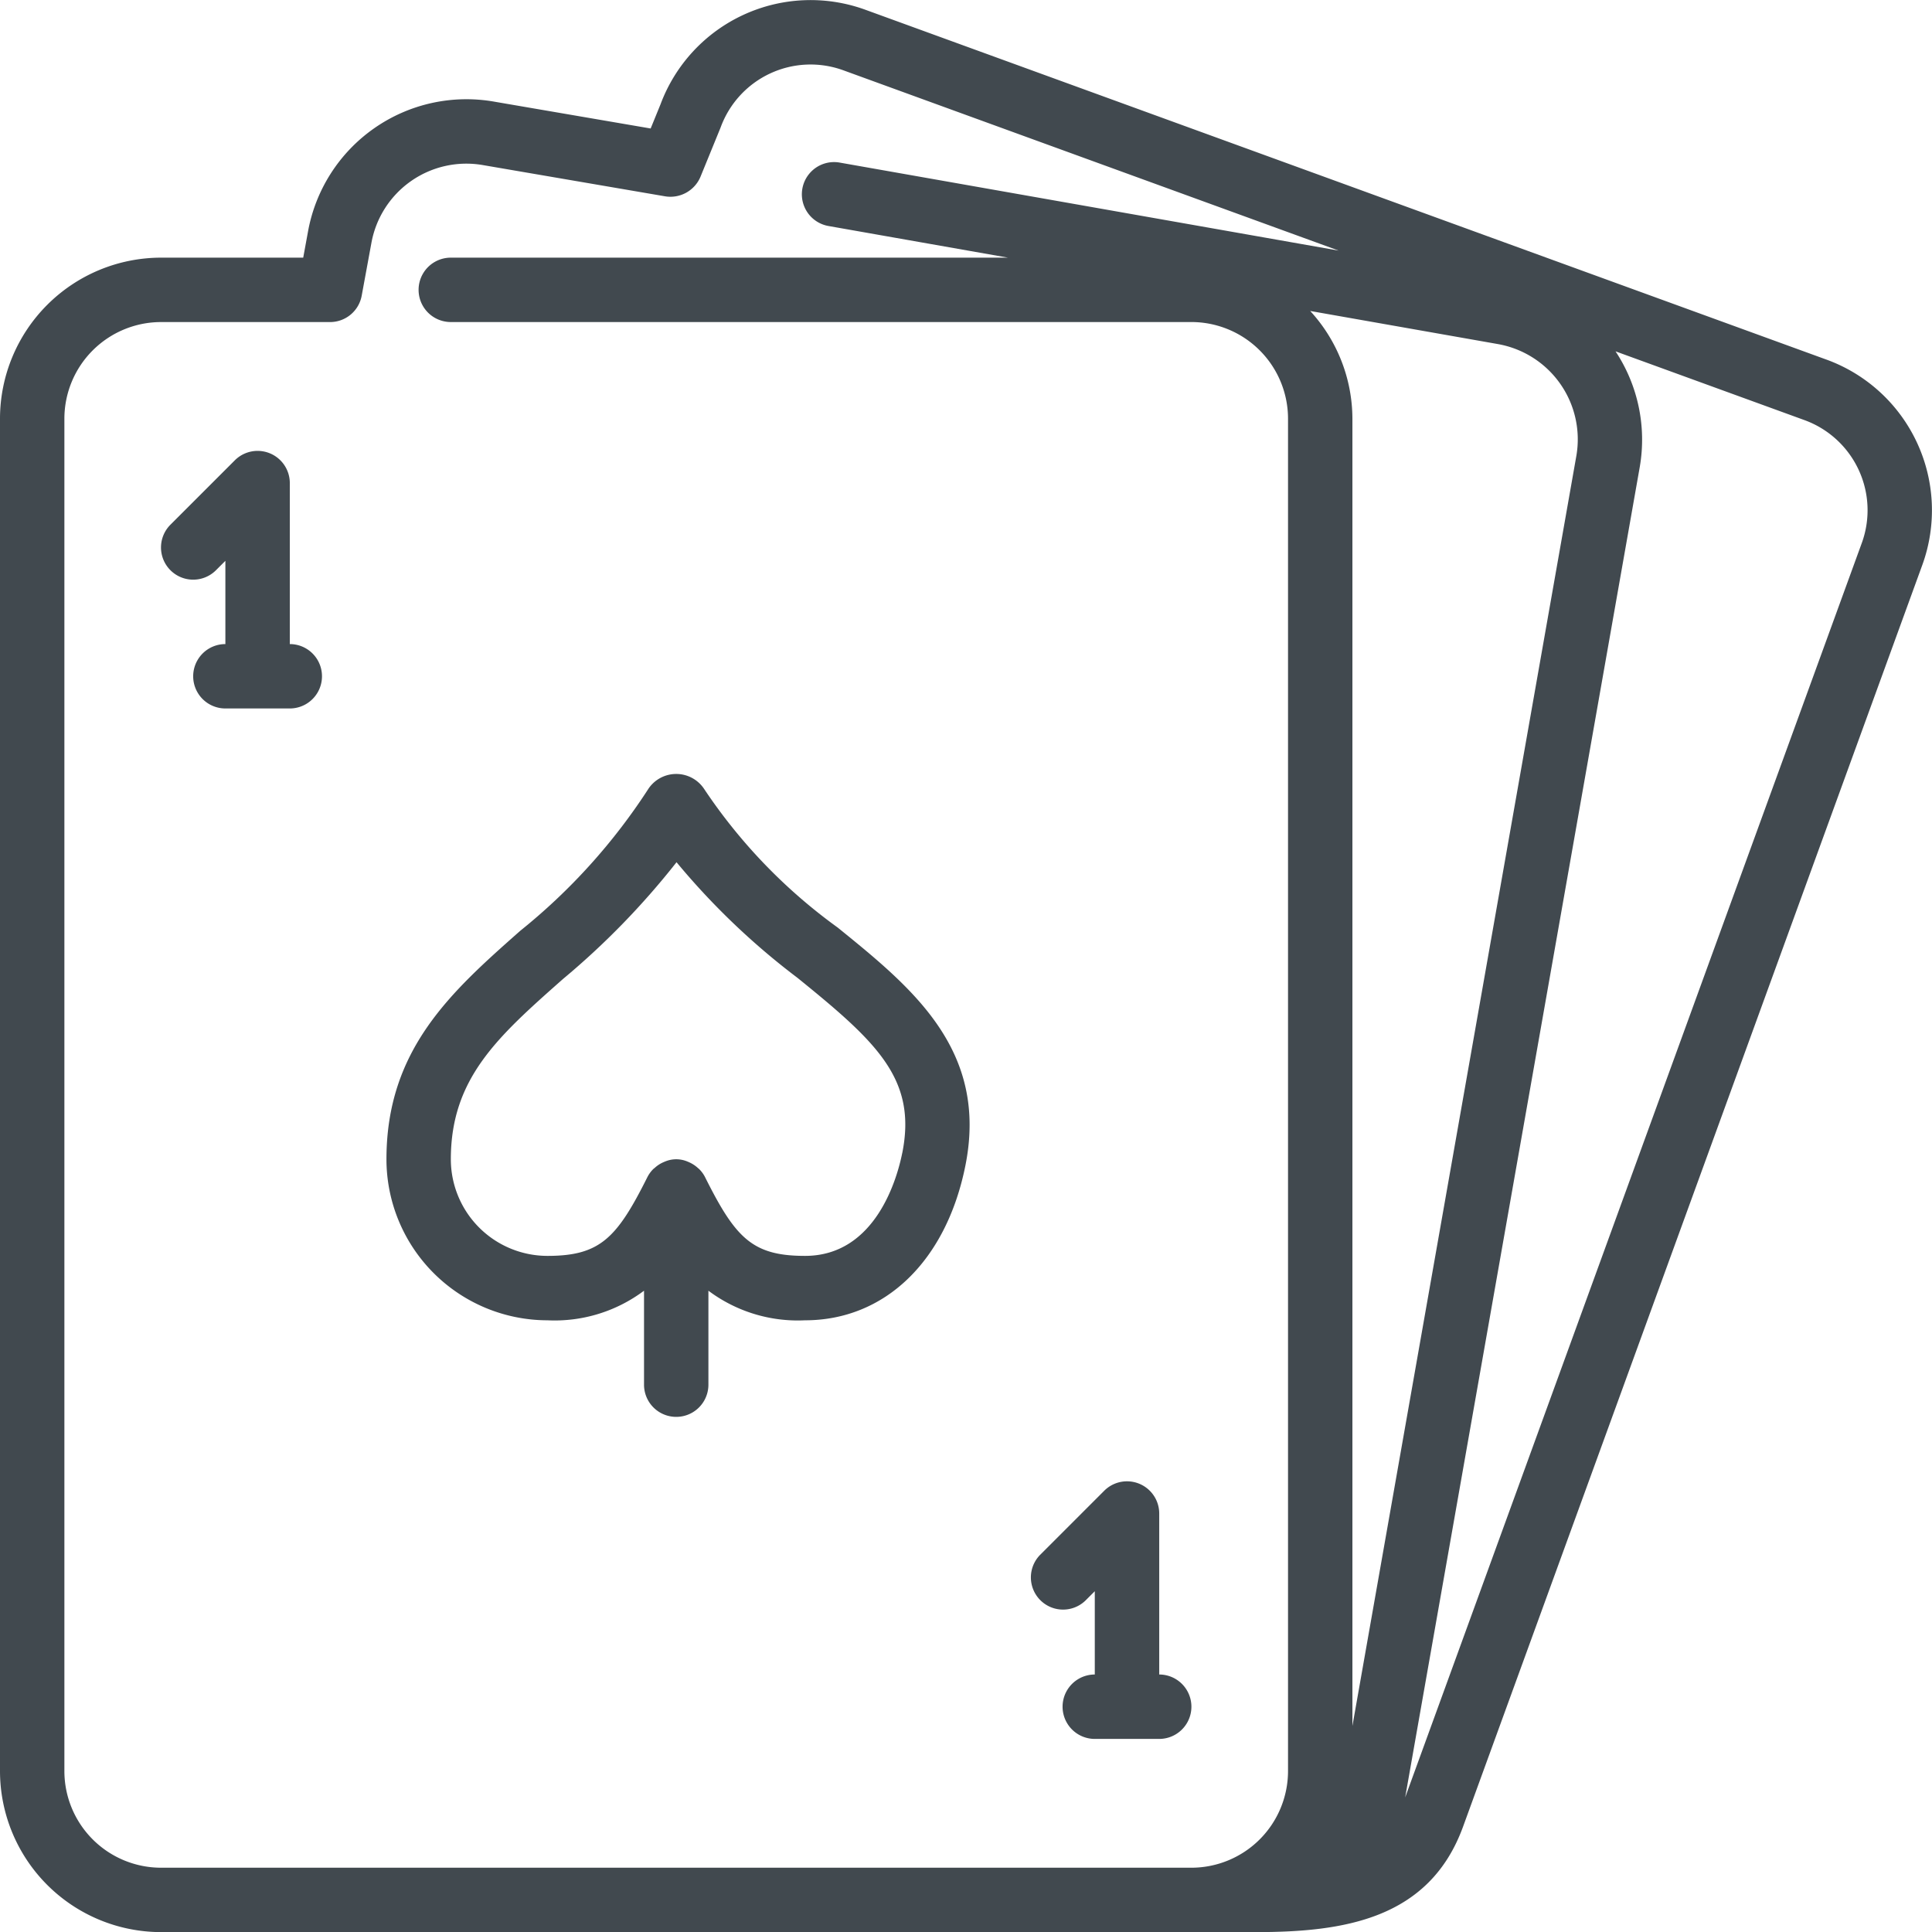 <svg id="Layer_1" data-name="Layer 1" xmlns="http://www.w3.org/2000/svg" viewBox="0 0 74.235 74.239"><defs><style>.cls-1{fill:#41494f;}</style></defs><title>Poker</title><path class="cls-1" d="M44.542,64.341V58.155a1.238,1.238,0,0,0-2.113-.875l-2.474,2.474a1.237,1.237,0,0,0,1.749,1.749l.362-.362v3.2a1.237,1.237,0,0,0,0,2.475h2.475a1.237,1.237,0,0,0,0-2.475Zm0,0" transform="translate(0 0)"/><path class="cls-1" d="M32.197,35.647a20.797,20.797,0,0,1-5.153-5.35,1.287,1.287,0,0,0-2.122,0,23.038,23.038,0,0,1-4.93,5.466c-2.646,2.341-5.143,4.552-5.143,8.781A6.193,6.193,0,0,0,21.034,50.731a5.726,5.726,0,0,0,3.712-1.137v3.611a1.237,1.237,0,1,0,2.474,0V49.594a5.722,5.722,0,0,0,3.712,1.137c3.066,0,5.428-2.277,6.162-5.944.891-4.449-2.052-6.834-4.897-9.139Zm2.471,8.654c-.185.928-1.004,3.955-3.735,3.955-2.023,0-2.67-.682-3.843-3.028a1.185,1.185,0,0,0-.221-.303c-.018-.02-.043-.035-.063-.055a1.262,1.262,0,0,0-.285-.192c-.036-.017-.071-.033-.109-.048a1.107,1.107,0,0,0-.857,0c-.038.015-.074.031-.11.048a1.189,1.189,0,0,0-.283.192c-.023.021-.046.034-.066.055a1.218,1.218,0,0,0-.22.303c-1.173,2.346-1.82,3.028-3.841,3.028a3.715,3.715,0,0,1-3.712-3.712c0-3.114,1.808-4.714,4.31-6.928a29.825,29.825,0,0,0,4.362-4.486,27.772,27.772,0,0,0,4.644,4.44c3.04,2.463,4.6,3.882,4.03,6.732Zm0,0" transform="translate(0 0)"/><path class="cls-1" d="M11.136,24.748V18.562a1.238,1.238,0,0,0-2.113-.875L6.549,20.161a1.237,1.237,0,0,0,1.749,1.75l.362-.362v3.199a1.237,1.237,0,0,0,0,2.474h2.475a1.237,1.237,0,0,0,0-2.474Zm0,0" transform="translate(0 0)"/><path class="cls-1" d="M70.187,13.82,33.249.374a6.153,6.153,0,0,0-7.868,3.631l-.38.932L18.996,3.907a6.186,6.186,0,0,0-7.165,5.011l-.18.982H6.186A6.193,6.193,0,0,0,0,16.087V68.053a6.193,6.193,0,0,0,6.186,6.186H48.254c3.369,0,6.666-.491,7.963-4.053L73.865,21.703a6.161,6.161,0,0,0-3.677-7.883ZM49.491,68.053a3.716,3.716,0,0,1-3.712,3.712H6.186a3.716,3.716,0,0,1-3.712-3.712V16.087a3.716,3.716,0,0,1,3.712-3.712H12.682a1.236,1.236,0,0,0,1.216-1.015l.369-2.004a3.708,3.708,0,0,1,4.304-3.01l6.989,1.198a1.252,1.252,0,0,0,1.355-.751l.774-1.895a3.678,3.678,0,0,1,4.712-2.198L51.437,9.629,32.263,6.247a1.237,1.237,0,0,0-.43,2.437l6.898,1.216H17.321a1.237,1.237,0,1,0,0,2.474H45.779A3.716,3.716,0,0,1,49.491,16.087Zm.853-56.104,7.213,1.272a3.718,3.718,0,0,1,3.012,4.299l-8.604,48.798V16.087a6.139,6.139,0,0,0-1.622-4.138Zm21.196,8.909L53.992,69.064l9.013-51.115a6.153,6.153,0,0,0-.93-4.449l7.267,2.645a3.685,3.685,0,0,1,2.198,4.713Zm0,0" transform="translate(0 0)"/></svg>